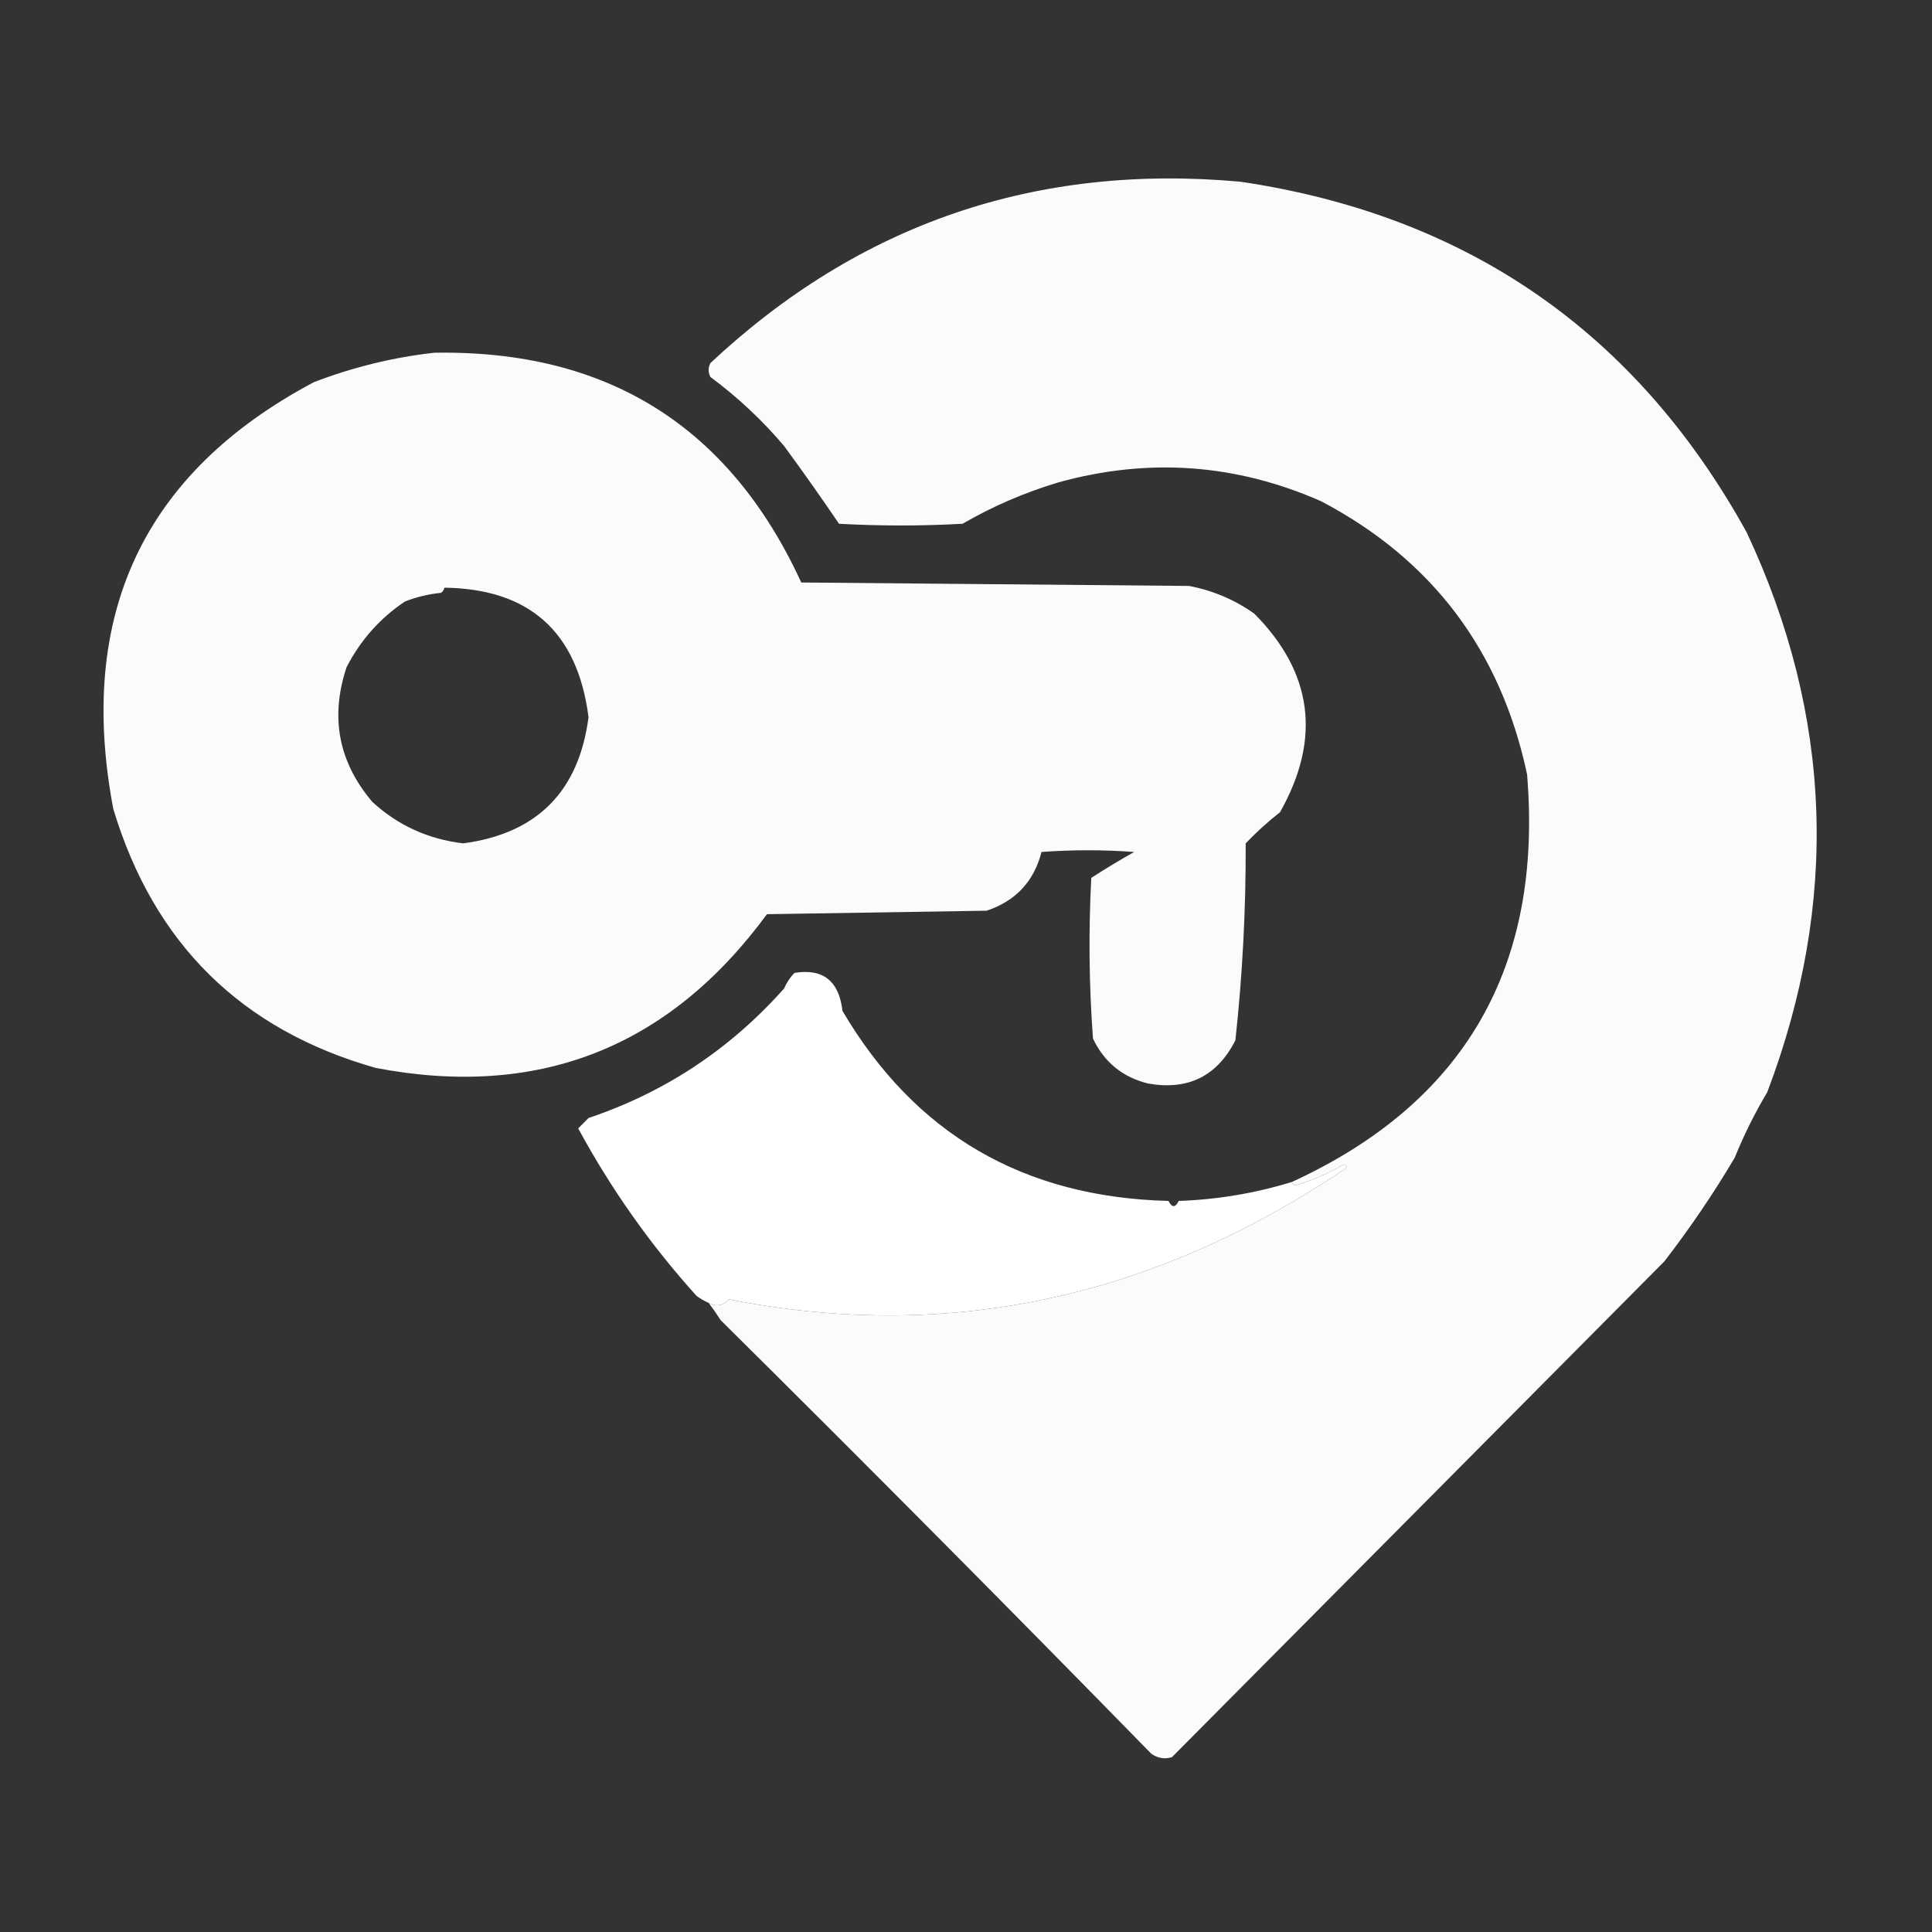 <svg width="50" height="50" viewBox="0 0 50 50" fill="none" xmlns="http://www.w3.org/2000/svg">
<rect x="0" y="0" width="50" height="50" fill="#333333" stroke="none"/>
<path opacity="0.979" fill-rule="evenodd" clip-rule="evenodd" d="M18.339 33.718C18.528 33.824 18.706 33.794 18.872 33.629C24.491 34.737 29.79 33.62 34.769 30.276C34.875 30.217 34.875 30.172 34.769 30.141C34.378 30.368 33.964 30.547 33.526 30.678C33.472 30.667 33.442 30.637 33.437 30.588C37.908 28.534 39.935 25.017 39.52 20.037C38.838 16.836 37.061 14.481 34.192 12.973C31.992 12.003 29.728 11.839 27.398 12.482C26.522 12.744 25.693 13.102 24.911 13.555C23.846 13.614 22.78 13.614 21.714 13.555C21.25 12.872 20.776 12.201 20.293 11.543C19.729 10.877 19.093 10.281 18.384 9.755C18.324 9.635 18.324 9.516 18.384 9.397C22.242 5.787 26.816 4.222 32.105 4.703C37.979 5.576 42.346 8.602 45.204 13.778C47.426 18.515 47.604 23.343 45.737 28.264C45.414 28.807 45.133 29.373 44.893 29.963C44.345 30.889 43.738 31.783 43.073 32.645C38.825 36.922 34.577 41.199 30.329 45.476C30.139 45.533 29.961 45.503 29.796 45.387C26.098 41.604 22.383 37.864 18.65 34.165C18.549 34.006 18.445 33.857 18.339 33.718Z" fill="white"/>
<path opacity="0.977" fill-rule="evenodd" clip-rule="evenodd" d="M11.235 9.129C15.711 9.05 18.878 11.032 20.737 15.075C24.082 15.104 27.427 15.134 30.773 15.164C31.389 15.282 31.952 15.52 32.46 15.88C33.977 17.407 34.199 19.121 33.126 21.021C32.81 21.269 32.514 21.537 32.238 21.826C32.245 23.532 32.156 25.23 31.972 26.922C31.5 27.853 30.745 28.226 29.707 28.04C29.049 27.875 28.576 27.488 28.286 26.878C28.184 25.495 28.17 24.109 28.242 22.72C28.604 22.485 28.974 22.262 29.352 22.049C28.552 21.99 27.753 21.99 26.954 22.049C26.759 22.812 26.285 23.319 25.533 23.569C23.638 23.599 21.744 23.629 19.849 23.659C17.308 27.117 13.933 28.443 9.725 27.638C6.244 26.652 3.979 24.416 2.931 20.931C1.982 15.911 3.714 12.23 8.126 9.889C9.14 9.501 10.176 9.248 11.235 9.129ZM11.501 15.209C13.706 15.239 14.95 16.356 15.231 18.562C14.98 20.483 13.9 21.571 11.989 21.826C11.082 21.719 10.297 21.361 9.636 20.753C8.76 19.721 8.538 18.559 8.97 17.265C9.331 16.566 9.834 15.999 10.48 15.567C10.78 15.449 11.091 15.375 11.412 15.343C11.461 15.309 11.491 15.264 11.501 15.209Z" fill="white"/>
<path fill-rule="evenodd" clip-rule="evenodd" d="M33.437 30.588C33.442 30.637 33.472 30.667 33.526 30.678C33.964 30.547 34.378 30.368 34.769 30.141C34.875 30.172 34.875 30.217 34.769 30.276C29.79 33.62 24.491 34.737 18.872 33.629C18.706 33.794 18.528 33.824 18.339 33.718C18.231 33.671 18.127 33.611 18.028 33.539C16.835 32.218 15.814 30.773 14.964 29.203C15.053 29.113 15.142 29.024 15.231 28.934C17.211 28.268 18.898 27.15 20.293 25.581C20.358 25.43 20.447 25.296 20.559 25.179C21.3 25.058 21.714 25.386 21.803 26.162C23.677 29.347 26.489 30.986 30.24 31.08C30.329 31.259 30.417 31.259 30.506 31.08C31.509 31.045 32.485 30.881 33.437 30.588Z" fill="white"/>
</svg>
